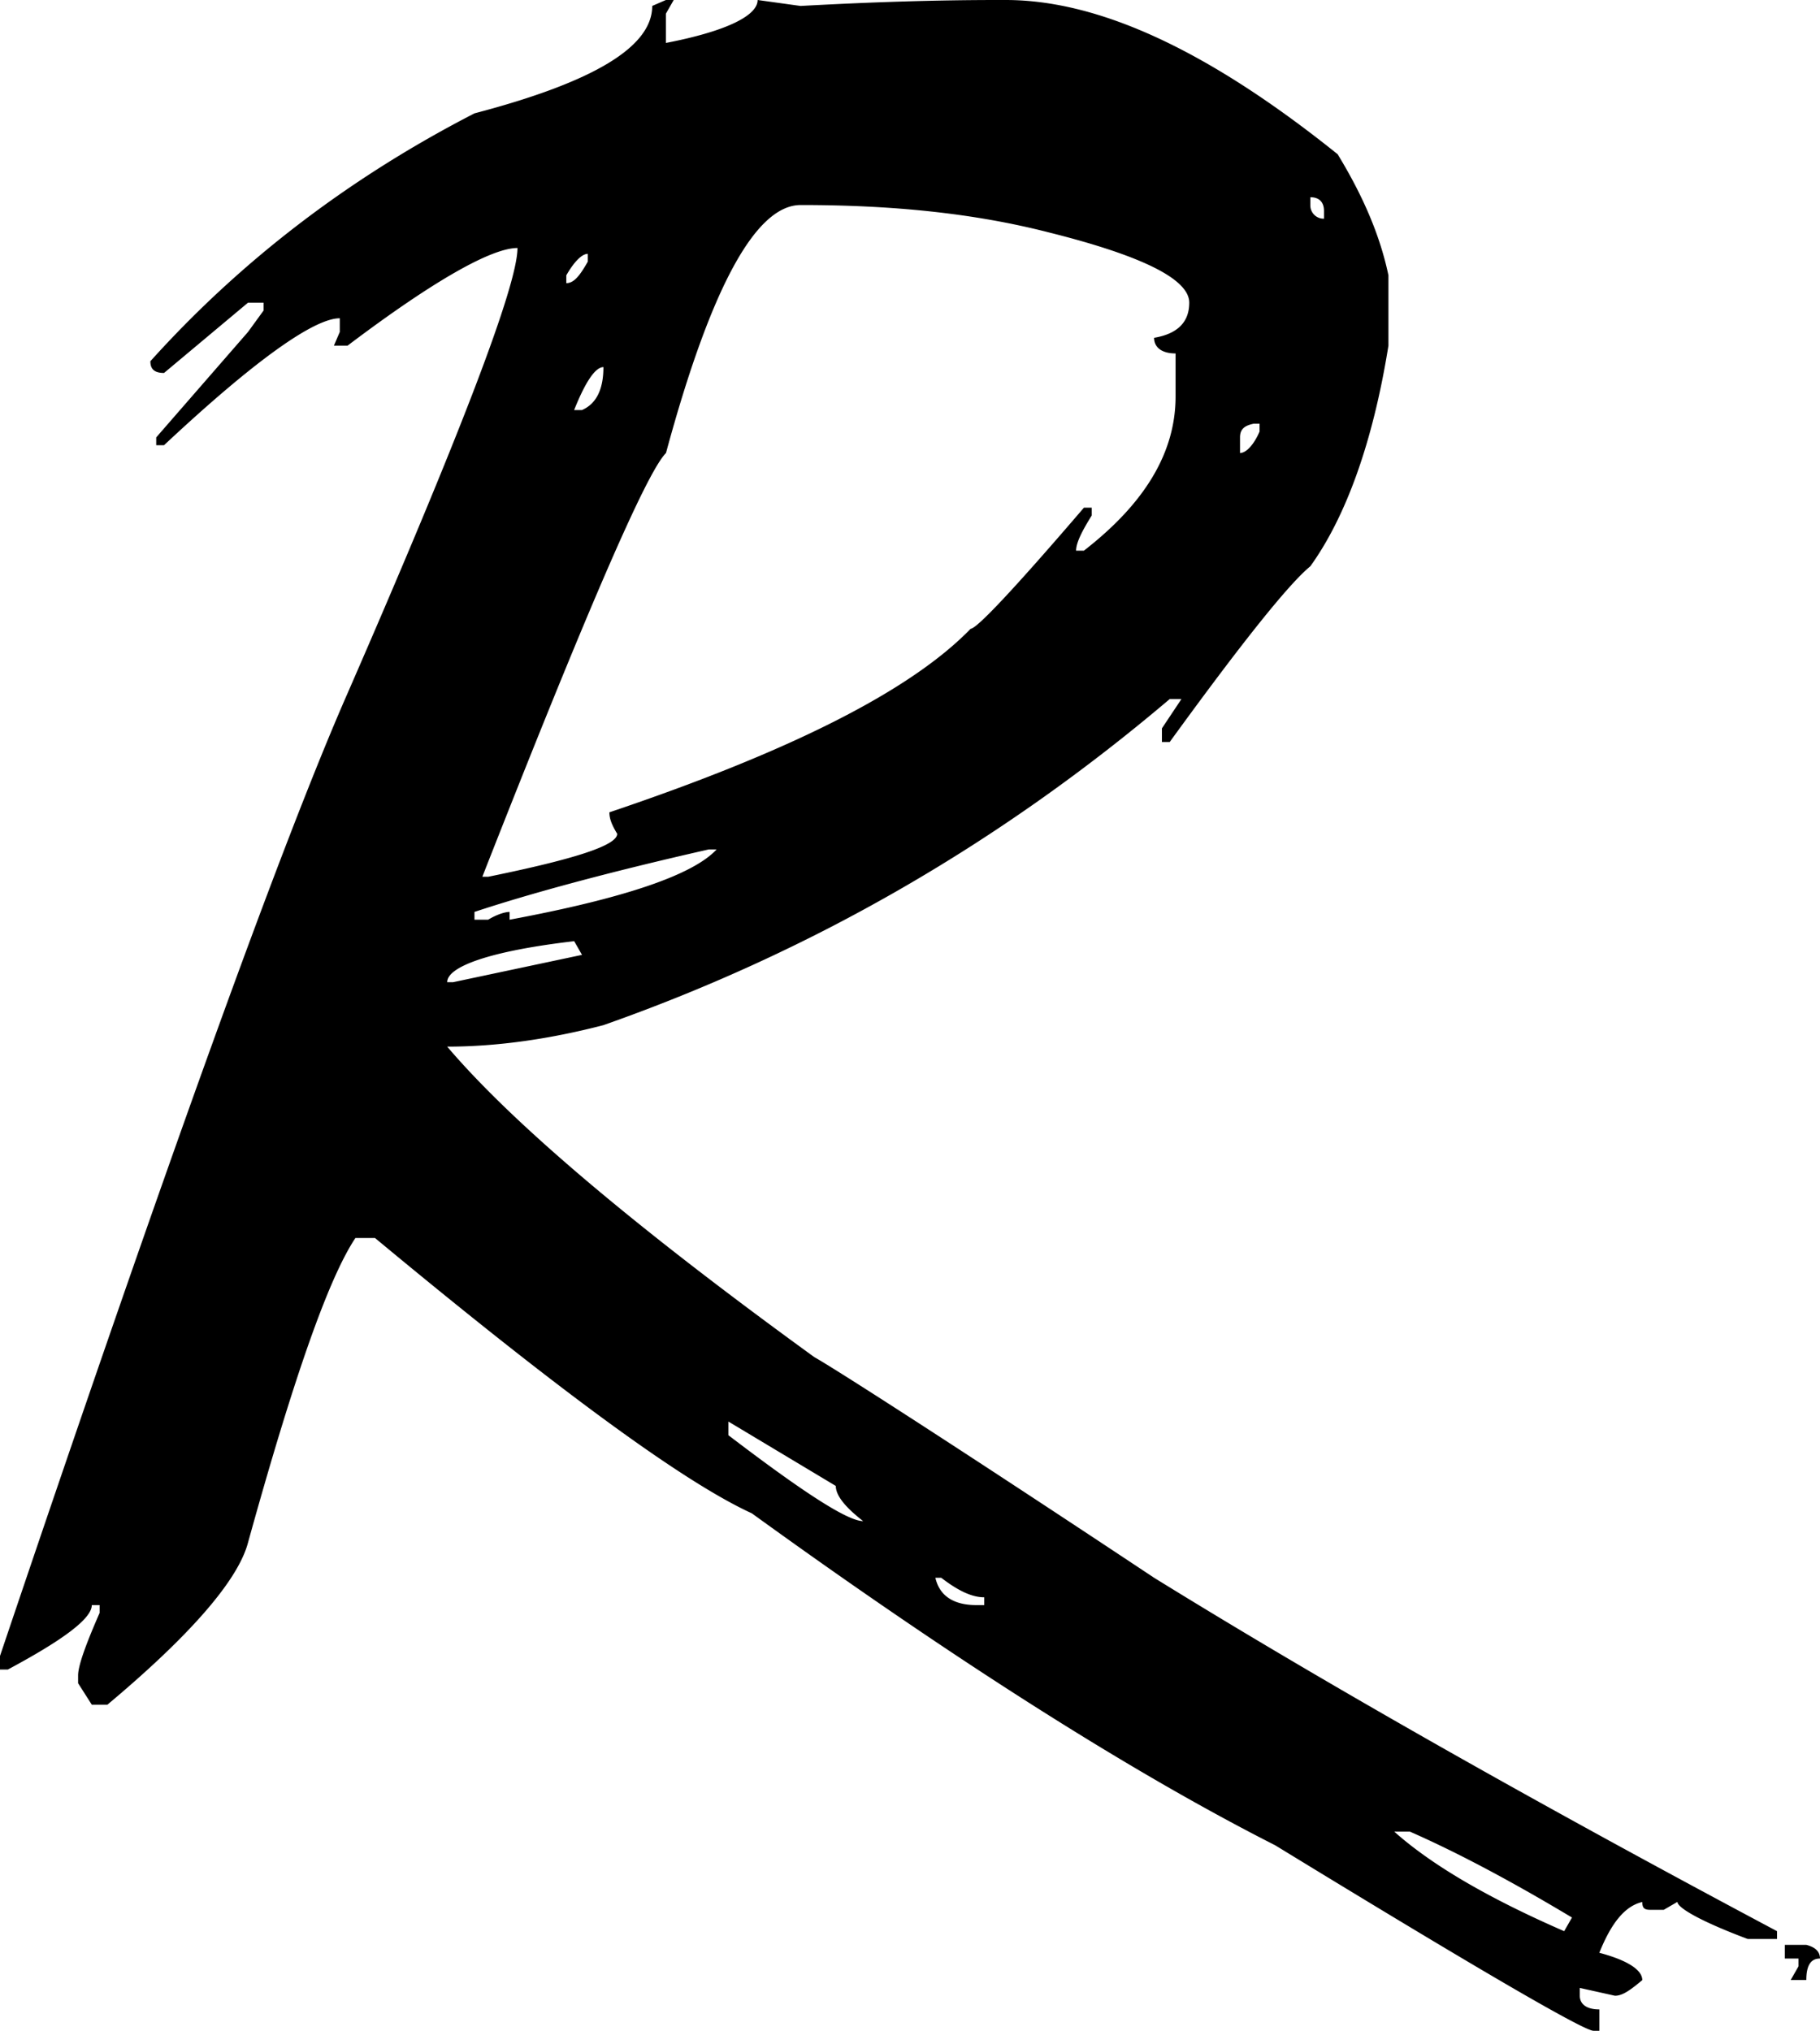 <svg
    xmlns="http://www.w3.org/2000/svg" viewBox="0 0 917.66 1024">
        <path fill="currentColor" d="M335.75,0h3.94l-3.94,6.89V21.66C366.28,15.75,382,7.88,382,0l21.66,3C440.12,1,472.62,0,503.14,0h3.94c47.26,0,102.4,25.6,167.38,77.78,13.79,22.65,21.66,42.34,25.6,61.05v35.45c-7.88,49.23-21.66,86.64-39.38,111.26q-16.24,13.29-70.9,88.61h-3.93v-6.89l9.84-14.77h-5.91c-84.67,71.88-179.2,127-285.53,164.43-26.59,6.9-53.17,10.83-78.77,10.83C259,567.14,321,619.32,410.58,684.31c8.87,4.92,66,41.35,171.33,111.26,87.63,54.15,192,113.23,314.09,178.21v3.94H881.23C857.6,968.86,845.78,962,845.78,959L838.89,963H832c-3,0-3.94-1-3.94-3.93-8.86,2-15.75,10.83-21.66,25.6,14.77,3.93,21.66,8.86,21.66,13.78-5.91,4.92-9.85,7.88-13.78,7.88l-17.73-3.94v3.94c0,3.94,3,6.89,9.85,6.89V1024h-2.95c-4.93,0-59.08-31.51-160.5-93.54C571.08,894,482.46,837.91,379.08,763.08c-34.46-15.76-97.48-62-190-138.83H179.2c-13.78,20.67-31.51,71.87-54.15,153.6-4.93,18.7-28.56,46.27-70.9,81.72H46.28l-6.9-10.83V844.8c0-4.92,3.94-15.75,10.84-31.51v-3.94H46.28c0,6.9-14.77,17.73-42.34,32.5H0V835Q125.54,462.77,175.26,349.54q85.67-196.44,85.66-224.49c-12.8,0-41.35,15.75-85.66,49.23h-6.89l2.95-6.9v-6.89c-12.8,0-42.34,20.68-88.61,64H78.77v-3.94l46.28-53.17,7.87-10.83v-3.93h-7.87L82.71,188.06c-4.93,0-6.89-2-6.89-5.91,44.3-49.23,98.46-91.57,163.44-125,60.06-15.76,89.6-33.48,89.6-54.16ZM660.68,99.45v3.93a6.73,6.73,0,0,0,6.89,6.9v-3.94C667.57,102.4,665.6,99.45,660.68,99.45ZM243.2,442.09h3c43.33-8.86,65-15.75,65-21.66-3-4.92-3.94-7.88-3.94-10.83,90.58-30.52,151.63-61.05,182.15-92.55,3,0,21.66-19.7,57.11-61.05h3.94v3.94c-4.92,7.88-7.88,13.78-7.88,17.72h3.94C577,254,592.74,228.43,592.74,199.88V178.22c-6.89,0-10.83-3-10.83-7.88q17.72-3,17.72-17.72,0-17.73-70.89-35.45c-38.4-9.85-79.76-13.79-125-13.79-22.64,0-45.29,41.36-67.94,125.05C325.91,238.28,295.38,309.17,243.2,442.09Zm42.34-303.26v3.94c3.94,0,6.89-3.94,10.83-10.83V128C293.42,128,289.48,131.94,285.54,138.83Zm3.94,67.94h3.94c6.89-3,10.83-9.85,10.83-21.66C300.31,185.11,295.38,192,289.48,206.77Zm335.75,13.78v7.88c2.95,0,6.89-3.94,9.85-10.83v-3.94h-3C627.2,214.65,625.23,216.62,625.23,220.55Zm-386,239.27v3.93h6.89c4.93-2.95,8.87-3.93,10.83-3.93v3.93c58.1-10.83,92.56-22.64,104.37-35.44h-3.93C305.23,440.12,265.85,451,239.26,459.82Zm-13.78,35.44h3l65-13.78-3.94-6.9C247.14,479.51,225.48,487.38,225.48,495.26ZM367.26,716.8v6.89C404.68,752.25,427.32,767,435.2,767c-8.86-6.9-13.78-12.8-13.78-17.73Zm104.37,78.77c2,8.86,8.86,13.78,20.68,13.78h3.94v-3.93c-5.91,0-12.8-3-21.67-9.85ZM703,923.57q28.07,25.11,85.67,50.21l3.93-6.89c-29.53-17.72-57.1-32.49-81.72-43.32Zm196.93,57.11h10.83c3.94,1,6.89,3,6.89,6.89-4.92,0-6.89,3.94-6.89,10.83h-7.88l3.94-6.89v-3.94h-6.89Z"/>
</svg>